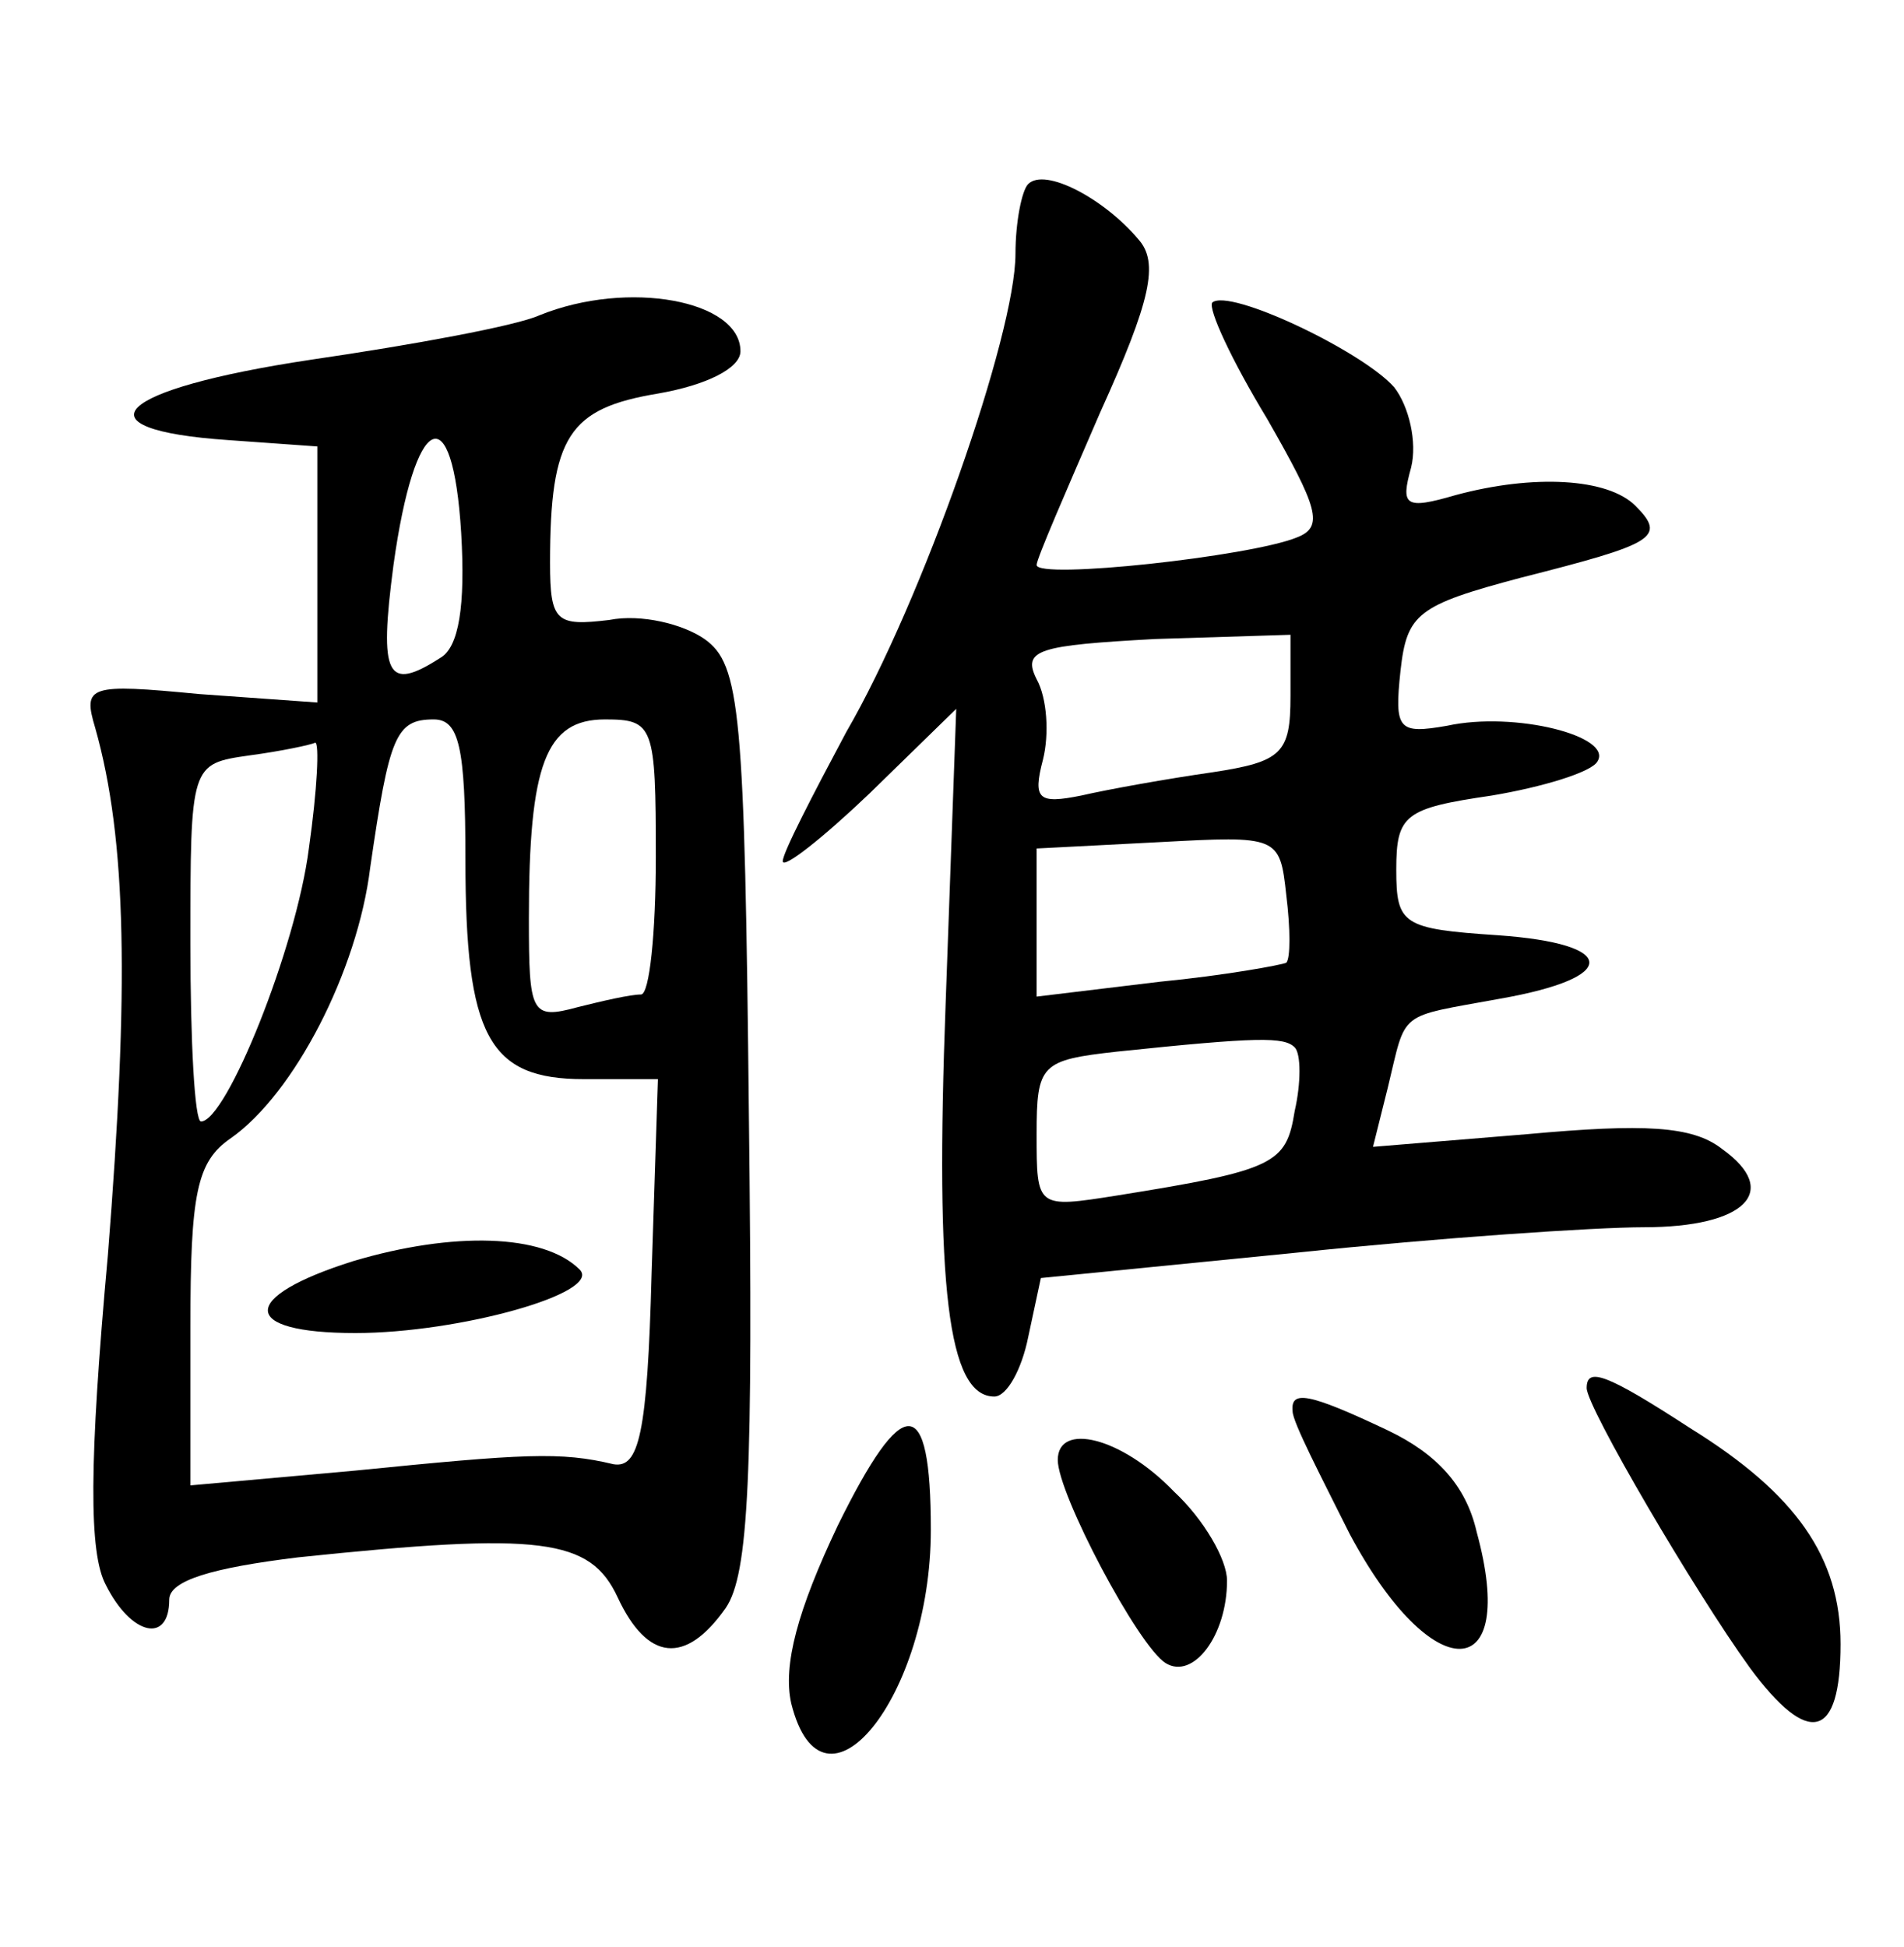 <?xml version="1.0" standalone="no"?>
<!DOCTYPE svg PUBLIC "-//W3C//DTD SVG 20010904//EN"
 "http://www.w3.org/TR/2001/REC-SVG-20010904/DTD/svg10.dtd">
<svg version="1.0" xmlns="http://www.w3.org/2000/svg"
 width="90pt" height="92pt" viewBox="0 0 90 92"
 preserveAspectRatio="xMidYMid meet">
<g transform="translate(0,92) scale(0.1,-0.1)"
fill="#000000" stroke="none">
<path d="M486 833 c-3 -3 -6 -18 -6 -33 0 -38 -44 -164 -80 -226 -16 -30 -30
-57 -30 -61 0 -4 19 11 41 32 l41 40 -5 -139 c-5 -134 1 -186 23 -186 6 0 13
13 16 28 l6 28 121 12 c67 7 141 12 164 12 48 0 65 17 37 37 -14 11 -37 12
-92 7 l-73 -6 7 28 c9 37 4 33 53 42 57 10 56 26 -1 30 -45 3 -48 5 -48 31 0
26 4 29 45 35 24 4 47 11 50 16 8 12 -39 24 -71 17 -23 -4 -25 -2 -22 26 3 27
8 31 57 44 63 16 69 19 54 34 -13 13 -48 15 -85 5 -24 -7 -26 -5 -21 13 3 12
-1 29 -8 38 -15 17 -78 47 -86 40 -2 -3 9 -27 26 -55 24 -42 27 -51 14 -56
-22 -9 -123 -20 -123 -13 0 3 14 35 30 72 24 53 28 71 18 82 -16 19 -44 34
-52 26z m124 -242 c0 -27 -4 -31 -37 -36 -21 -3 -49 -8 -62 -11 -20 -4 -23 -2
-18 17 3 12 2 29 -3 38 -7 14 1 16 56 19 l64 2 0 -29z m-2 -126 c-2 -1 -29 -6
-60 -9 l-58 -7 0 35 0 35 58 3 c56 3 57 3 60 -25 2 -16 2 -30 0 -32z m4 -40
c3 -3 3 -17 0 -30 -4 -25 -9 -28 -84 -40 -38 -6 -38 -6 -38 29 0 33 2 35 38
39 67 7 79 7 84 2z"/>
<path d="M255 771 c-11 -5 -60 -14 -108 -21 -93 -14 -112 -33 -39 -38 l42 -3
0 -61 0 -60 -56 4 c-52 5 -55 4 -49 -16 15 -53 16 -123 6 -249 -9 -99 -9 -141
-1 -156 12 -24 30 -28 30 -7 0 9 20 15 61 20 115 12 138 9 151 -19 14 -30 32
-32 51 -5 11 16 13 63 11 232 -2 192 -4 214 -21 226 -10 7 -30 12 -45 9 -25
-3 -28 -1 -28 27 0 60 9 73 51 80 23 4 39 12 39 20 0 24 -53 34 -95 17z m-47
-162 c-25 -16 -29 -9 -22 44 10 72 28 81 32 15 2 -34 -1 -54 -10 -59z m12 -95
c0 -84 11 -104 56 -104 l35 0 -3 -92 c-2 -76 -6 -92 -18 -90 -25 6 -42 5 -122
-3 l-78 -7 0 75 c0 63 3 78 19 89 30 21 60 79 66 128 9 62 12 70 30 70 12 0
15 -13 15 -66z m90 1 c0 -36 -3 -65 -7 -65 -5 0 -18 -3 -30 -6 -22 -6 -23 -3
-23 42 0 73 8 94 36 94 23 0 24 -3 24 -65z m-164 4 c-6 -47 -39 -129 -51 -129
-3 0 -5 38 -5 84 0 85 0 85 28 89 15 2 29 5 31 6 2 0 1 -22 -3 -50z"/>
<path d="M167 324 c-54 -17 -54 -34 1 -34 49 0 117 19 106 30 -17 17 -60 18
-107 4z"/>
<path d="M750 264 c0 -9 51 -96 77 -132 28 -38 43 -34 43 11 0 41 -21 71 -71
102 -40 26 -49 29 -49 19z"/>
<path d="M396 199 c-19 -40 -26 -66 -22 -84 15 -60 66 3 66 82 0 65 -13 65
-44 2z"/>
<path d="M611 253 c0 -5 13 -30 27 -58 39 -73 80 -72 60 1 -5 22 -19 37 -42
48 -38 18 -46 19 -45 9z"/>
<path d="M500 230 c0 -16 38 -88 51 -96 13 -8 29 13 29 39 0 10 -11 29 -25 42
-25 26 -55 33 -55 15z"/>
</g>
</svg>
